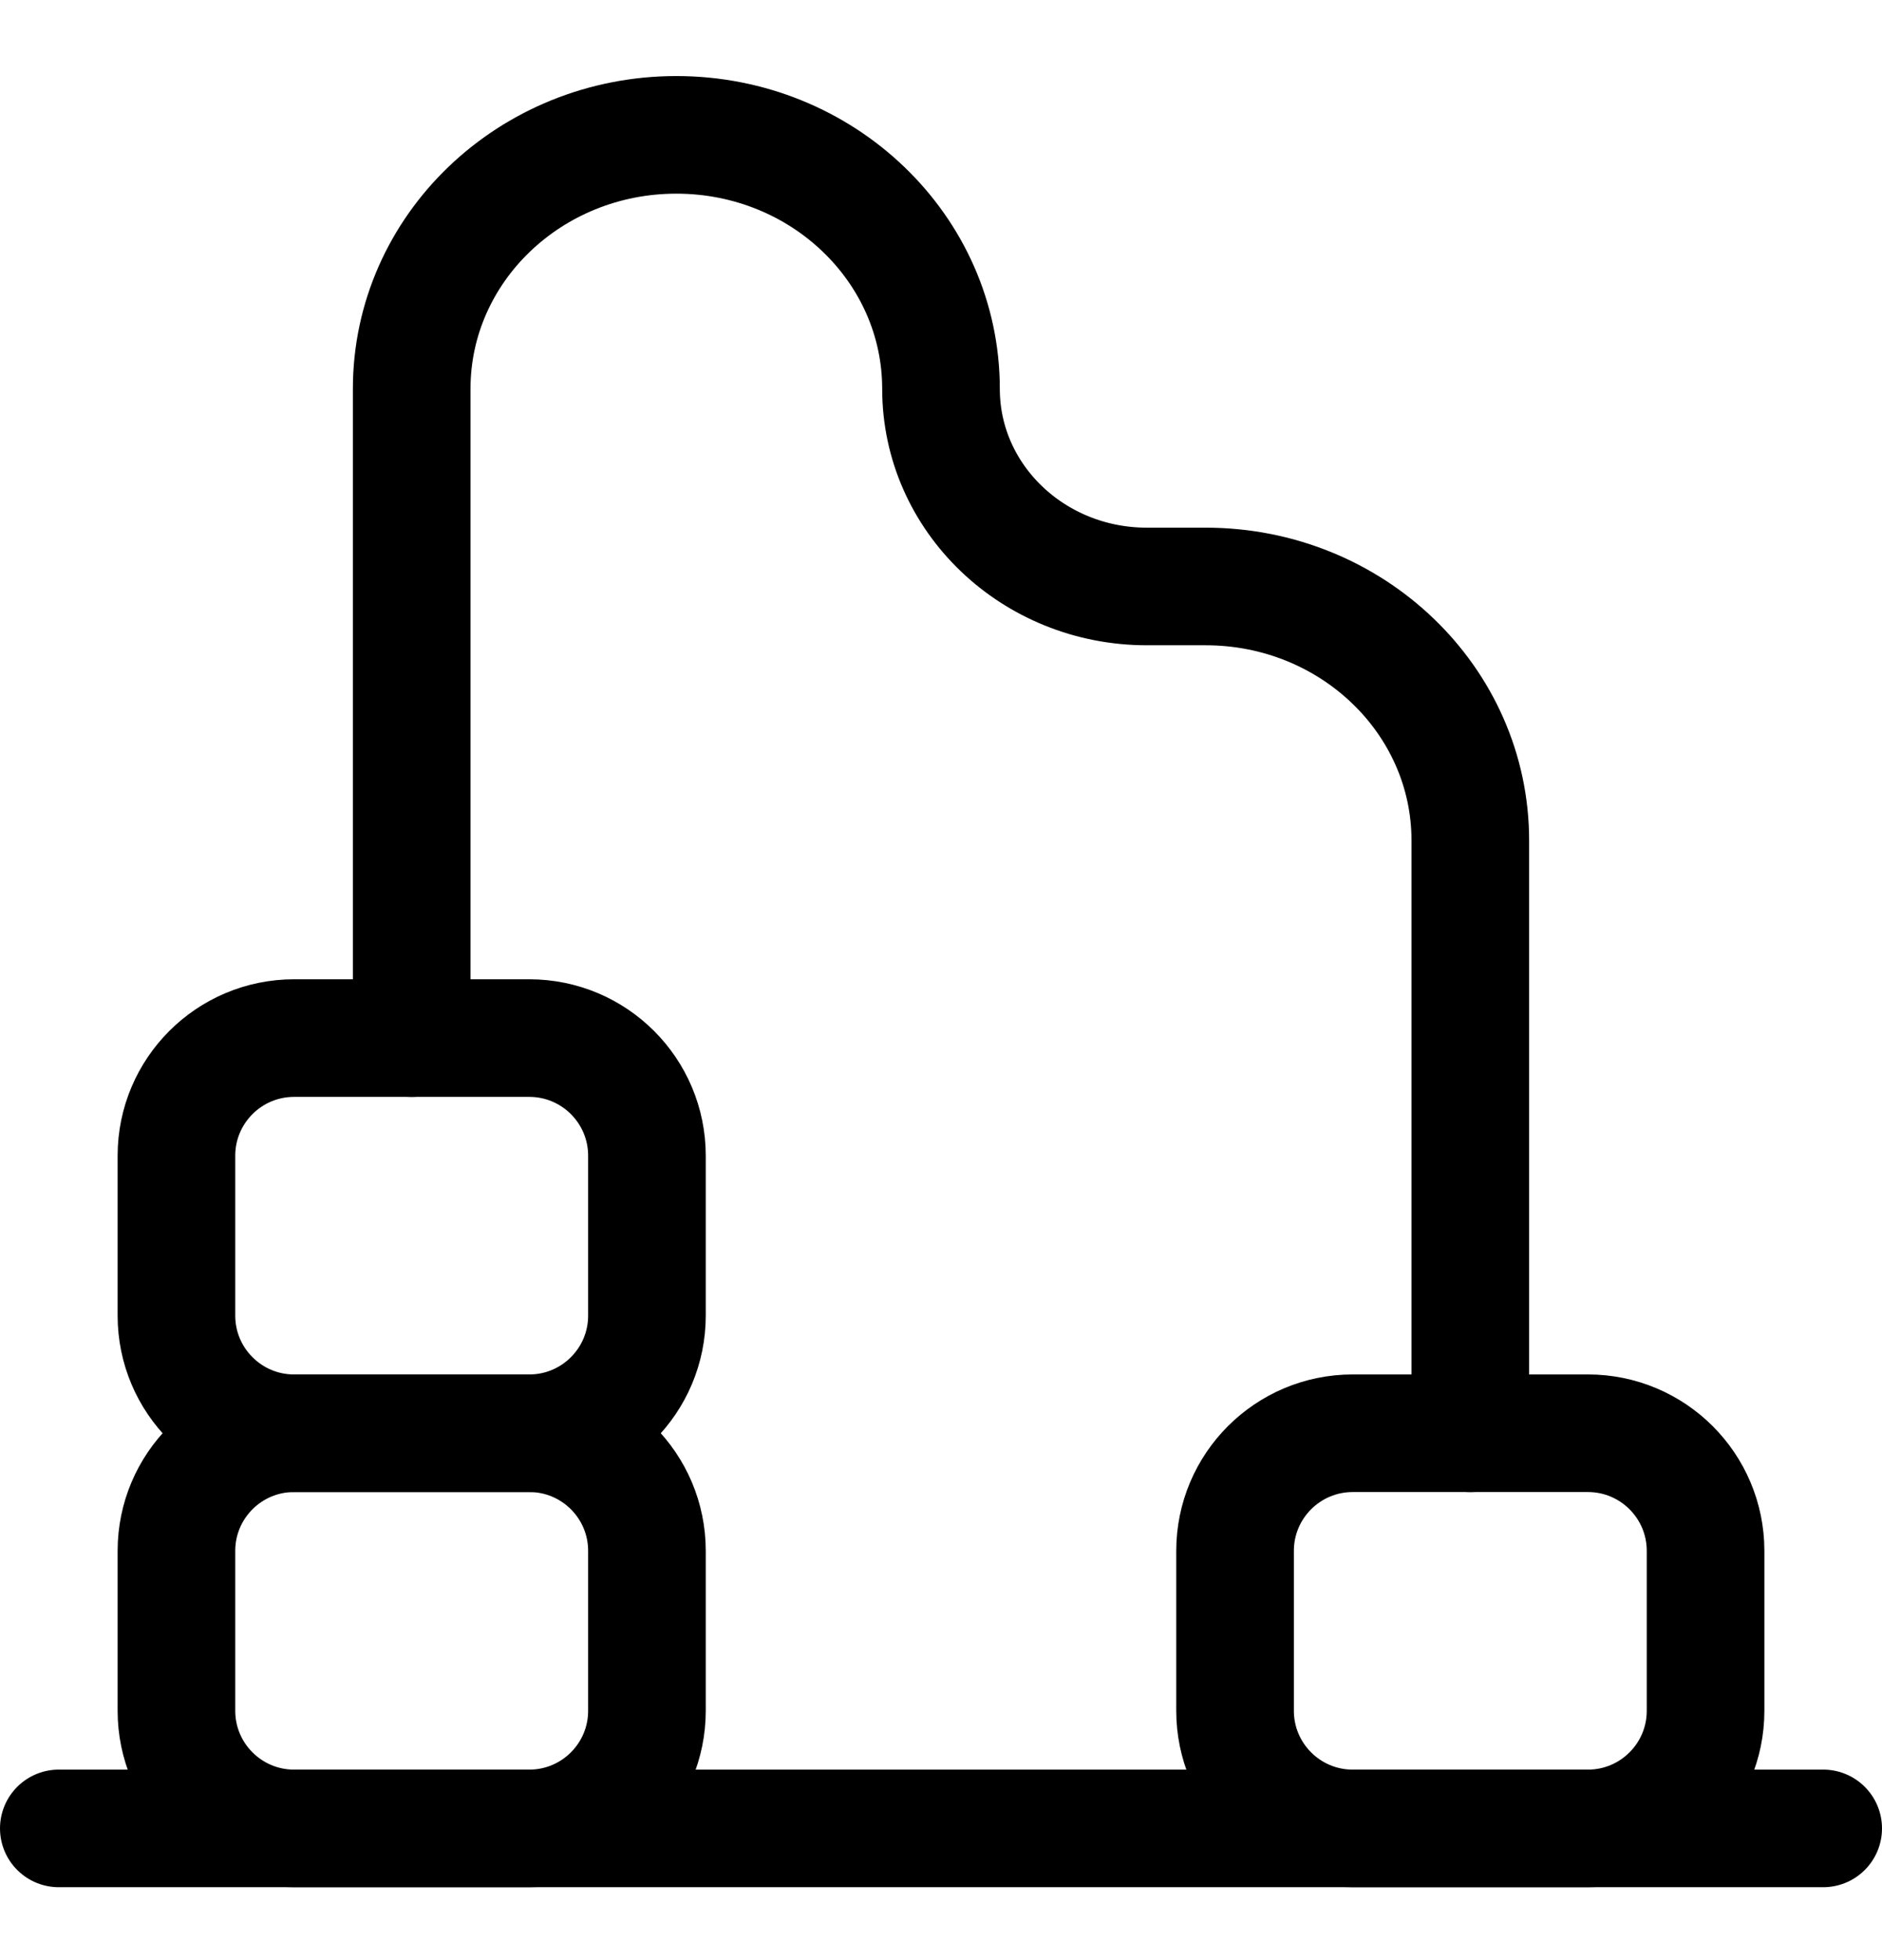 <svg width="24" height="25" viewBox="0 0 24 25" fill="none" xmlns="http://www.w3.org/2000/svg">
<path d="M0.75 23.32H23.25" stroke="black" stroke-width="1.5" stroke-linecap="round" stroke-linejoin="round"/>
<path fill-rule="evenodd" clip-rule="evenodd" d="M15.75 19.78C15.75 18.952 16.422 18.28 17.25 18.28H20.25C21.078 18.28 21.75 18.952 21.75 19.78V21.82C21.75 22.648 21.078 23.32 20.25 23.32H17.25C16.422 23.32 15.75 22.648 15.75 21.82V19.78Z" stroke="black" stroke-width="1.5" stroke-linecap="round" stroke-linejoin="round"/>
<path fill-rule="evenodd" clip-rule="evenodd" d="M2.25 19.78C2.25 18.952 2.922 18.28 3.75 18.28H6.75C7.578 18.28 8.25 18.952 8.25 19.78V21.82C8.25 22.648 7.578 23.32 6.75 23.32H3.75C2.922 23.32 2.25 22.648 2.25 21.82V19.78Z" stroke="black" stroke-width="1.5" stroke-linecap="round" stroke-linejoin="round"/>
<path fill-rule="evenodd" clip-rule="evenodd" d="M2.25 14.74C2.25 13.912 2.922 13.24 3.75 13.24H6.75C7.578 13.24 8.25 13.912 8.25 14.74V16.78C8.25 17.608 7.578 18.28 6.75 18.28H3.75C2.922 18.28 2.25 17.608 2.25 16.78V14.74Z" stroke="black" stroke-width="1.5" stroke-linecap="round" stroke-linejoin="round"/>
<path d="M5.25 13.24V4.96C5.25 3.171 6.761 1.72 8.625 1.72C10.489 1.72 12 3.171 12 4.96C12 6.352 13.175 7.48 14.625 7.48H15.375C17.239 7.48 18.75 8.931 18.75 10.72V18.28" stroke="black" stroke-width="1.5" stroke-linecap="round" stroke-linejoin="round"/>
</svg>
